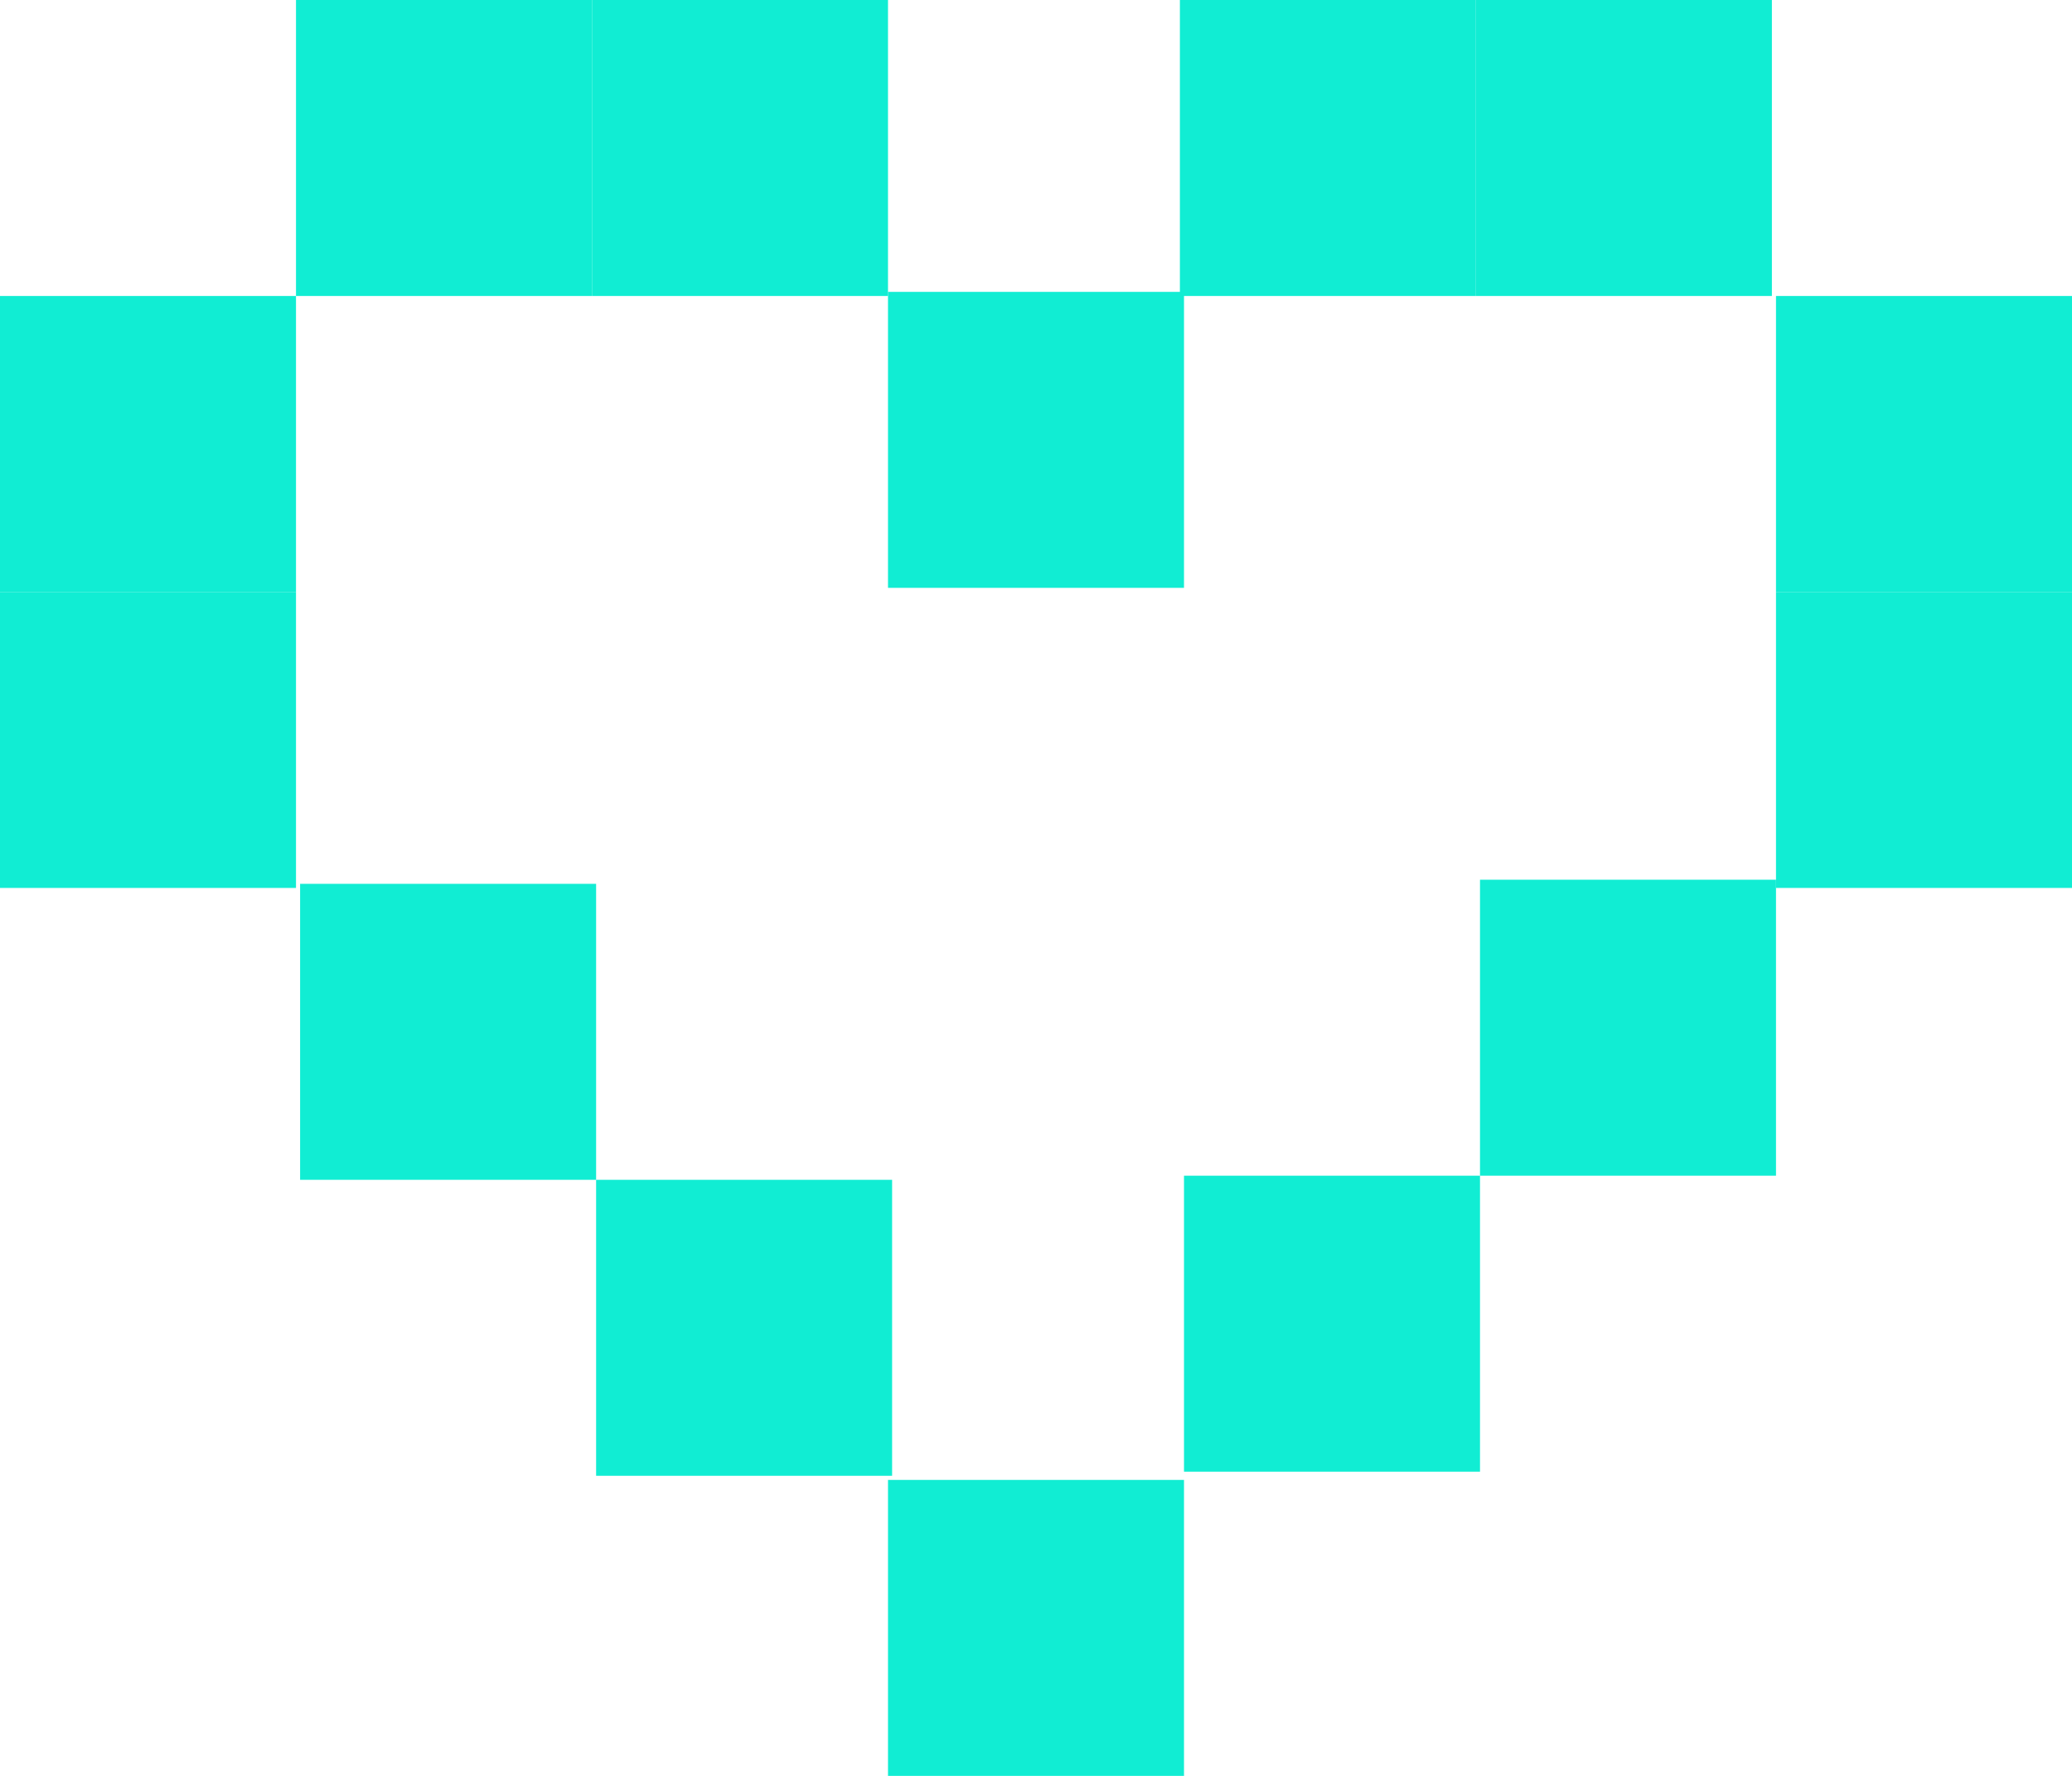 <svg width="126" height="108" viewBox="0 0 126 108" fill="none" xmlns="http://www.w3.org/2000/svg">
<path d="M36 0H54V18H36V0Z" fill="#11EDD3"/>
<path d="M18 0H36V18H18V0Z" fill="#11EDD3"/>
<path d="M0 18H18V36H0V18Z" fill="#11EDD3"/>
<path d="M0 36H18V54H0V36Z" fill="#11EDD3"/>
<path d="M18.25 53.75H36.25V71.75H18.25V53.75Z" fill="#11EDD3"/>
<path d="M36.25 71.75H54.25V89.75H36.25V71.75Z" fill="#11EDD3"/>
<path d="M71.75 0H89.75V18H71.75V0Z" fill="#11EDD3"/>
<path d="M89.75 0H107.75V18H89.75V0Z" fill="#11EDD3"/>
<path d="M108 18H126V36H108V18Z" fill="#11EDD3"/>
<path d="M108 36H126V54H108V36Z" fill="#11EDD3"/>
<path d="M90 53.5H108V71.5H90V53.5Z" fill="#11EDD3"/>
<path d="M72 71.5H90V89.5H72V71.5Z" fill="#11EDD3"/>
<path d="M54 17.75H72V35.75H54V17.75Z" fill="#11EDD3"/>
<path d="M54 90H72V108H54V90Z" fill="#11EDD3"/>
</svg>

